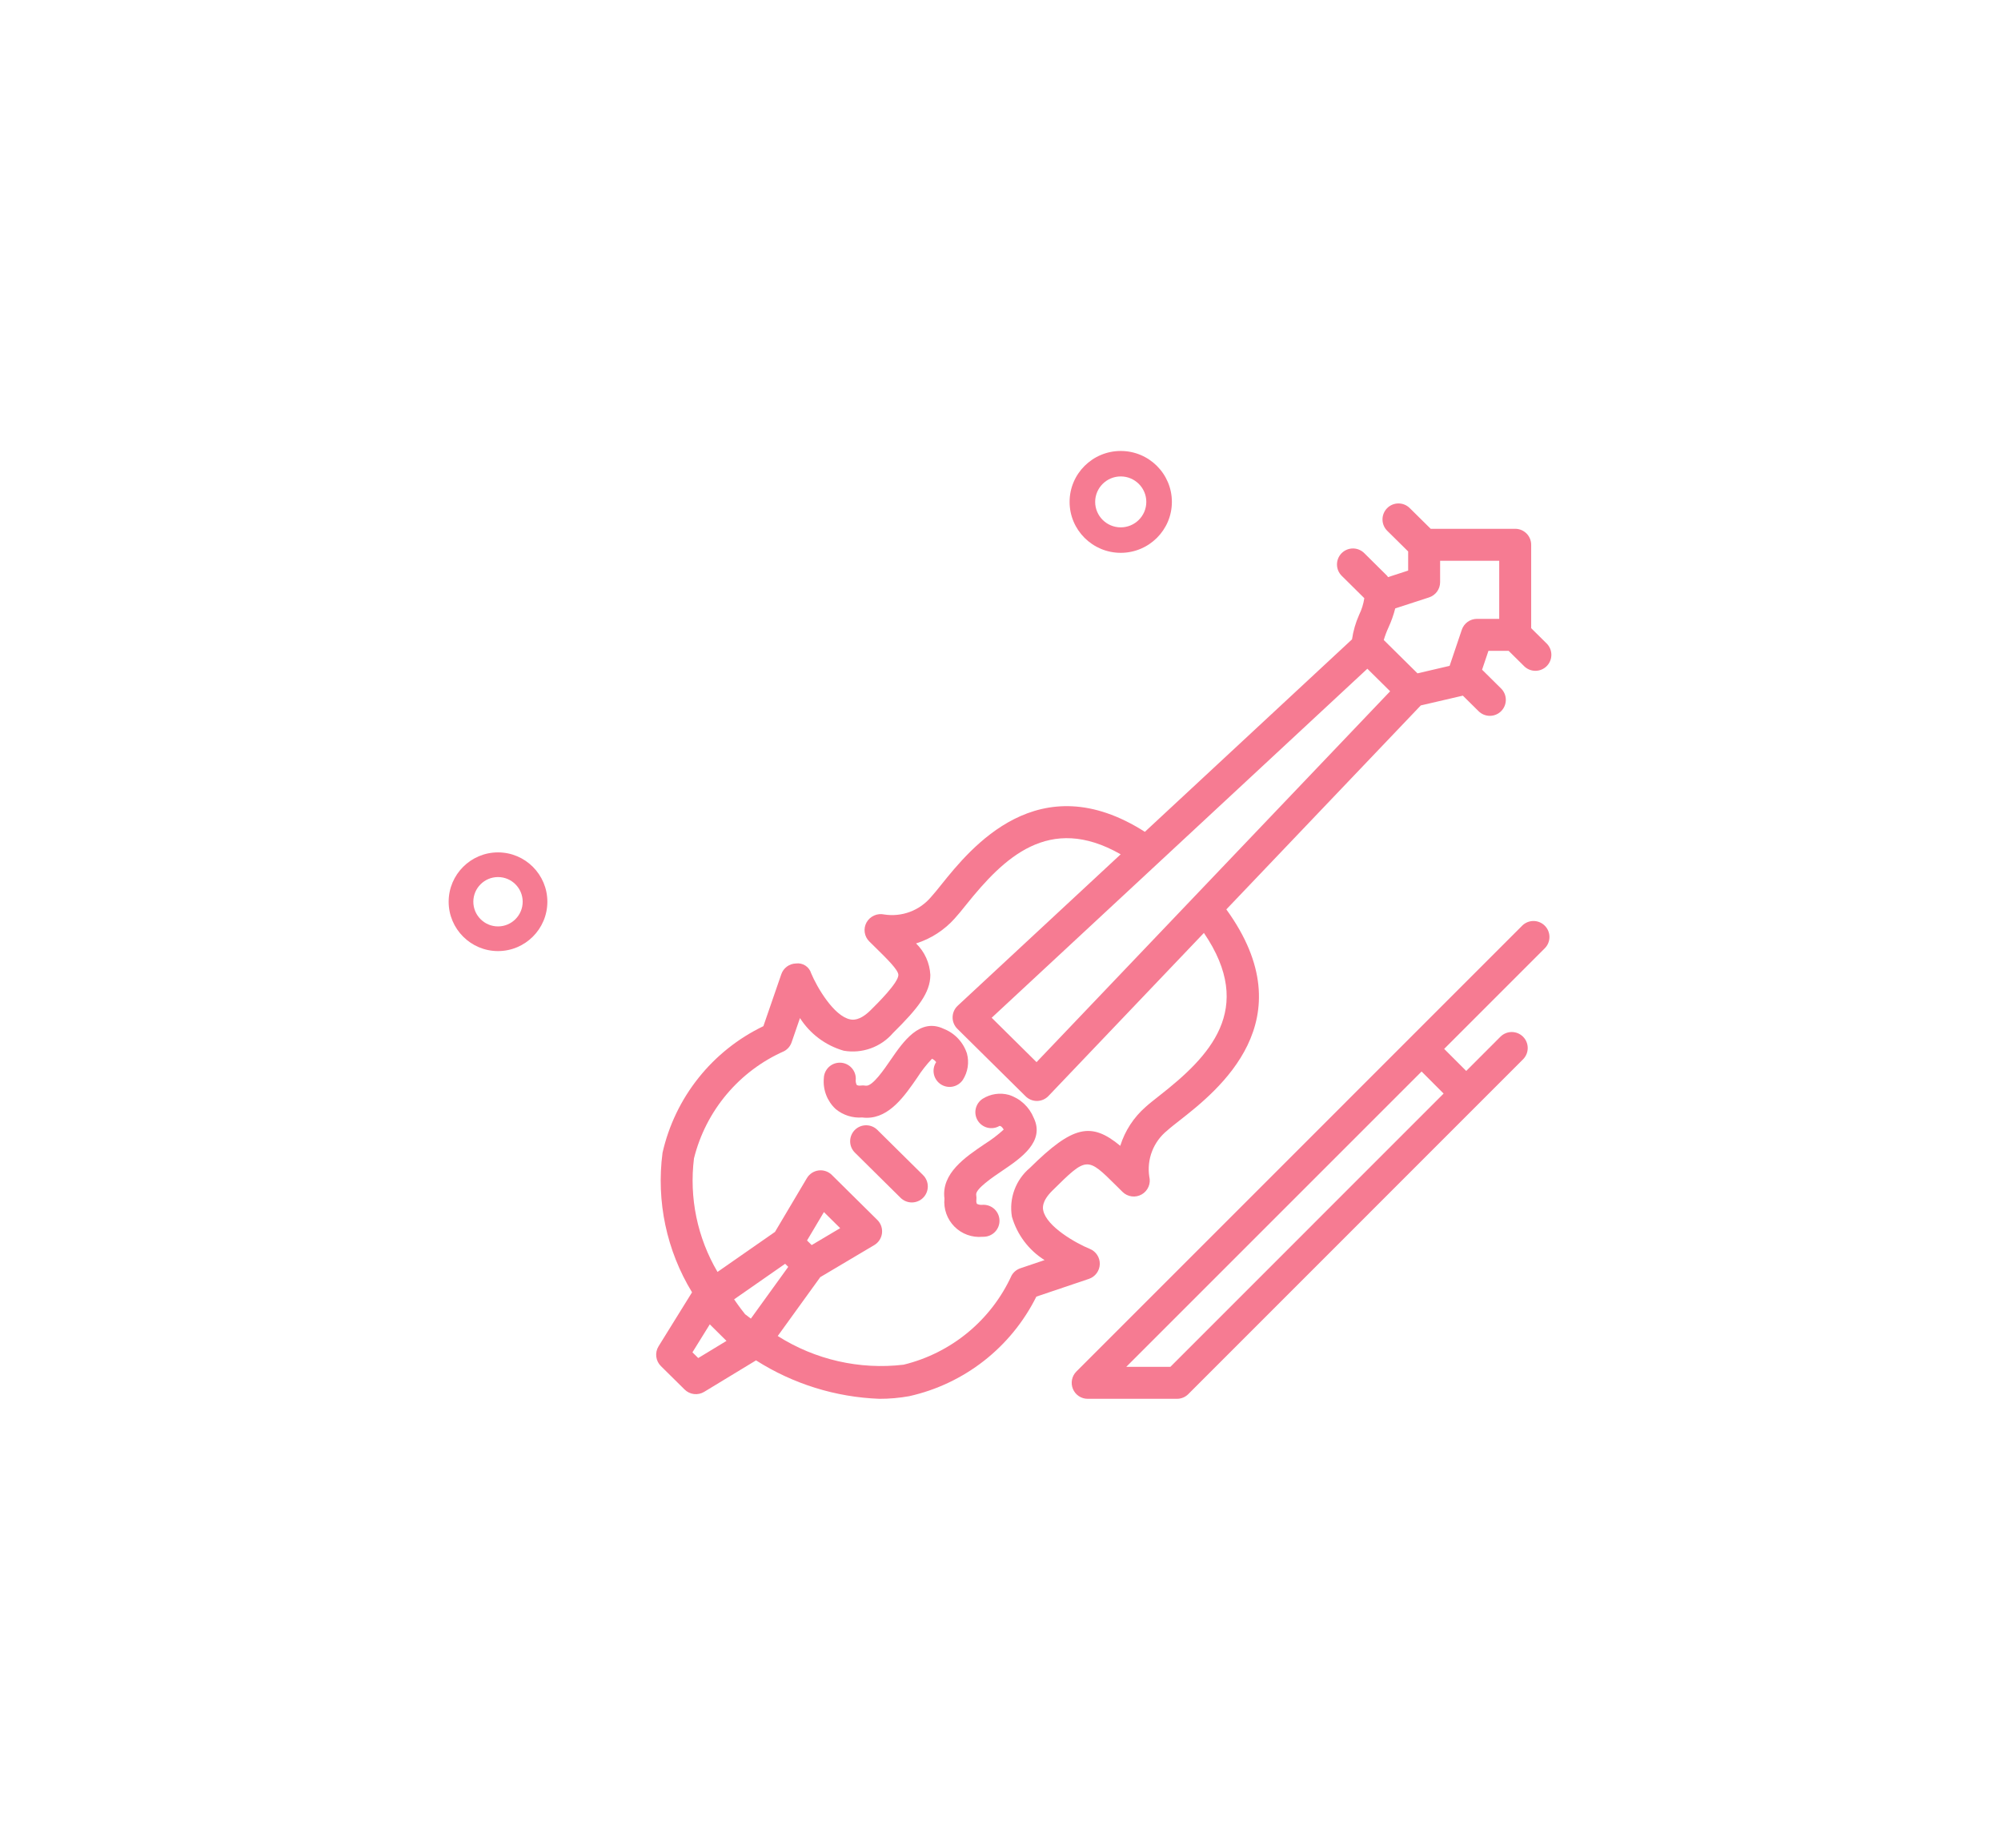 <svg width="223" height="206" viewBox="0 0 223 206" fill="none" xmlns="http://www.w3.org/2000/svg">
<g filter="url(#filter0_d)">
<path d="M73.393 150.047L77.124 144.03C74.286 139.374 73.125 133.886 73.835 128.479C74.525 125.432 75.894 122.58 77.841 120.137C79.787 117.694 82.26 115.722 85.075 114.368L87.072 108.578C87.19 108.236 87.41 107.938 87.701 107.724C87.993 107.51 88.343 107.391 88.704 107.381C89.072 107.332 89.445 107.415 89.756 107.617C90.067 107.818 90.296 108.125 90.402 108.48C91.031 109.994 92.917 113.244 94.743 113.61C95.001 113.665 95.787 113.812 97.015 112.597C97.784 111.839 100.119 109.528 100.119 108.658C100.115 108.105 98.866 106.88 97.544 105.582L96.873 104.921C96.598 104.648 96.421 104.294 96.367 103.911C96.313 103.529 96.385 103.139 96.573 102.801C96.764 102.463 97.059 102.195 97.413 102.037C97.767 101.879 98.163 101.838 98.543 101.921C99.51 102.071 100.5 101.969 101.417 101.625C102.333 101.281 103.146 100.705 103.775 99.955C104.098 99.603 104.474 99.13 104.913 98.584C108.173 94.522 115.736 85.141 127.589 92.709L150.675 71.257C150.812 70.315 151.078 69.396 151.465 68.525C151.752 67.94 151.947 67.314 152.046 66.67L149.545 64.193C149.375 64.029 149.239 63.833 149.145 63.617C149.051 63.4 149.002 63.167 148.999 62.931C148.996 62.695 149.04 62.461 149.128 62.242C149.216 62.023 149.347 61.824 149.513 61.656C149.679 61.488 149.877 61.355 150.095 61.264C150.312 61.174 150.546 61.127 150.782 61.127C151.018 61.128 151.252 61.175 151.469 61.266C151.687 61.358 151.884 61.491 152.05 61.659L154.586 64.172C154.622 64.22 154.656 64.27 154.687 64.322L156.931 63.591V61.46L154.617 59.175C154.447 59.011 154.311 58.815 154.218 58.599C154.124 58.382 154.074 58.149 154.071 57.913C154.068 57.677 154.112 57.443 154.201 57.224C154.289 57.005 154.42 56.806 154.586 56.638C154.752 56.47 154.949 56.337 155.167 56.246C155.385 56.156 155.619 56.109 155.855 56.109C156.091 56.11 156.324 56.157 156.542 56.248C156.759 56.34 156.957 56.473 157.122 56.642L159.443 58.935H168.86C169.094 58.935 169.326 58.981 169.542 59.07C169.758 59.16 169.954 59.291 170.12 59.456C170.285 59.622 170.417 59.818 170.506 60.034C170.595 60.251 170.641 60.482 170.641 60.716V70.012L172.346 71.699C172.516 71.862 172.652 72.058 172.745 72.275C172.839 72.491 172.888 72.724 172.891 72.96C172.894 73.196 172.85 73.43 172.762 73.649C172.673 73.868 172.543 74.067 172.377 74.235C172.211 74.403 172.013 74.536 171.796 74.626C171.578 74.717 171.344 74.764 171.108 74.764C170.872 74.763 170.639 74.716 170.421 74.625C170.204 74.534 170.007 74.4 169.841 74.232L168.128 72.537H165.879L165.169 74.638L167.27 76.717C167.44 76.88 167.576 77.076 167.669 77.293C167.763 77.509 167.813 77.742 167.815 77.978C167.818 78.214 167.774 78.448 167.686 78.667C167.598 78.886 167.467 79.085 167.301 79.253C167.135 79.42 166.937 79.553 166.72 79.644C166.502 79.735 166.268 79.782 166.032 79.781C165.797 79.781 165.563 79.734 165.346 79.643C165.128 79.552 164.931 79.418 164.765 79.25L163.027 77.531L158.34 78.62L136.668 101.355C145.63 113.72 135.736 121.528 131.447 124.888C130.897 125.32 130.417 125.692 130.066 126.012C129.318 126.618 128.741 127.409 128.393 128.306C128.044 129.203 127.936 130.176 128.079 131.127C128.176 131.505 128.147 131.904 127.996 132.264C127.845 132.623 127.58 132.923 127.242 133.117C126.904 133.312 126.511 133.39 126.125 133.34C125.738 133.289 125.378 133.114 125.101 132.84L124.426 132.171C121.128 128.893 121.132 128.893 117.28 132.697C116.063 133.901 116.212 134.653 116.261 134.896C116.623 136.699 119.914 138.567 121.455 139.19C121.792 139.327 122.078 139.564 122.277 139.869C122.475 140.173 122.576 140.531 122.565 140.894C122.554 141.258 122.433 141.609 122.217 141.902C122.002 142.194 121.702 142.414 121.358 142.531L115.496 144.511C114.107 147.299 112.115 149.742 109.663 151.662C107.211 153.581 104.361 154.93 101.322 155.608C100.228 155.804 99.118 155.902 98.007 155.9C93.124 155.72 88.378 154.241 84.256 151.616L78.476 155.124C78.136 155.33 77.737 155.416 77.343 155.37C76.948 155.323 76.58 155.146 76.298 154.867L73.654 152.253C73.367 151.97 73.184 151.597 73.137 151.196C73.09 150.795 73.18 150.39 73.393 150.047ZM90.457 138.766L93.634 136.88L91.821 135.087L89.939 138.254L90.457 138.766ZM87.5 140.852L81.812 144.814C82.393 145.661 82.852 146.246 83.036 146.472C83.156 146.567 83.385 146.743 83.68 146.961L87.845 141.193L87.5 140.852ZM162.911 70.185C163.03 69.832 163.257 69.525 163.56 69.308C163.862 69.09 164.226 68.974 164.598 68.974H167.079V62.498H160.493V64.885C160.493 65.261 160.374 65.627 160.154 65.931C159.933 66.236 159.622 66.463 159.265 66.58L155.49 67.808C155.306 68.535 155.056 69.243 154.742 69.924C154.532 70.379 154.355 70.849 154.213 71.33L157.971 75.046L161.551 74.211L162.911 70.185ZM152.384 74.531L110.517 113.432L115.516 118.377L154.923 77.044L152.384 74.531ZM100.703 152.097C103.327 151.458 105.772 150.232 107.855 148.513C109.938 146.794 111.605 144.625 112.73 142.169C112.945 141.783 113.296 141.492 113.715 141.351L116.411 140.439C114.644 139.33 113.349 137.608 112.772 135.603C112.603 134.6 112.699 133.57 113.051 132.616C113.402 131.662 113.997 130.817 114.776 130.164C119.573 125.424 121.612 125.024 124.847 127.703C125.373 126.021 126.354 124.518 127.683 123.36C128.083 122.999 128.626 122.574 129.248 122.083C134.725 117.789 139.979 112.504 134.169 103.977L116.846 122.149C116.683 122.321 116.487 122.458 116.27 122.554C116.053 122.649 115.82 122.699 115.583 122.703H115.555C115.086 122.703 114.636 122.518 114.303 122.188L106.691 114.661C106.52 114.492 106.384 114.29 106.294 114.068C106.203 113.845 106.158 113.606 106.162 113.366C106.166 113.126 106.218 112.889 106.316 112.669C106.414 112.45 106.556 112.252 106.732 112.089L124.893 95.214C116.888 90.632 111.832 95.653 107.689 100.815C107.195 101.434 106.764 101.966 106.398 102.363C105.239 103.662 103.751 104.624 102.091 105.147C103.044 106.073 103.612 107.324 103.681 108.651C103.685 110.649 102.283 112.399 99.52 115.131C98.854 115.906 97.998 116.496 97.035 116.841C96.073 117.187 95.038 117.278 94.03 117.104C92.015 116.526 90.28 115.231 89.153 113.464L88.22 116.171C88.076 116.59 87.781 116.939 87.392 117.152C84.917 118.245 82.725 119.89 80.983 121.96C79.241 124.031 77.995 126.473 77.341 129.099C76.794 133.492 77.716 137.944 79.963 141.758L86.367 137.299L89.922 131.308C90.059 131.075 90.248 130.877 90.474 130.728C90.7 130.579 90.957 130.483 91.226 130.449C91.494 130.414 91.767 130.441 92.023 130.528C92.279 130.615 92.513 130.759 92.705 130.95L97.777 135.968C97.971 136.159 98.118 136.393 98.207 136.65C98.296 136.907 98.325 137.181 98.292 137.451C98.259 137.722 98.164 137.98 98.015 138.208C97.866 138.436 97.667 138.627 97.433 138.766L91.413 142.34L86.675 148.9C90.844 151.549 95.799 152.679 100.703 152.097ZM77.815 151.356L80.963 149.445L79.102 147.601L77.168 150.719L77.815 151.356Z" fill="#F67B92"/>
<path d="M95.258 125.942C95.423 125.776 95.618 125.644 95.834 125.553C96.05 125.462 96.281 125.415 96.515 125.414C96.749 125.412 96.981 125.457 97.197 125.545C97.414 125.634 97.611 125.764 97.777 125.929L102.853 130.95C103.023 131.114 103.159 131.309 103.252 131.526C103.346 131.742 103.396 131.975 103.398 132.211C103.401 132.447 103.357 132.681 103.269 132.9C103.181 133.119 103.05 133.318 102.884 133.486C102.718 133.654 102.52 133.787 102.303 133.877C102.085 133.968 101.851 134.015 101.615 134.015C101.38 134.014 101.146 133.967 100.929 133.876C100.711 133.785 100.514 133.651 100.348 133.483L95.272 128.462C95.106 128.297 94.974 128.102 94.883 127.886C94.792 127.67 94.745 127.439 94.744 127.205C94.742 126.971 94.787 126.739 94.876 126.523C94.964 126.306 95.094 126.109 95.258 125.942Z" fill="#F67B92"/>
<path d="M109.731 127.508C110.487 127.034 111.199 126.493 111.857 125.89C111.665 125.573 111.523 125.476 111.387 125.486C110.987 125.724 110.509 125.795 110.056 125.684C109.604 125.574 109.213 125.29 108.967 124.895C108.721 124.499 108.64 124.022 108.741 123.568C108.843 123.113 109.118 122.716 109.508 122.462C109.94 122.19 110.424 122.01 110.929 121.935C111.434 121.86 111.949 121.892 112.441 122.027C113.062 122.226 113.631 122.559 114.108 123.002C114.585 123.445 114.959 123.988 115.204 124.592C116.487 127.243 113.735 129.102 111.725 130.462C110.657 131.183 108.667 132.526 108.792 133.176C108.825 133.372 108.831 133.571 108.809 133.768C108.792 133.904 108.812 134.043 108.868 134.168C109.055 134.263 109.265 134.302 109.474 134.28C109.519 134.28 109.571 134.272 109.606 134.276C110.074 134.276 110.524 134.46 110.858 134.789C111.191 135.118 111.382 135.565 111.388 136.034C111.395 136.502 111.216 136.954 110.892 137.292C110.567 137.63 110.123 137.827 109.655 137.839L109.477 137.843C108.907 137.894 108.332 137.819 107.794 137.622C107.256 137.426 106.768 137.113 106.365 136.706C105.961 136.299 105.653 135.809 105.461 135.269C105.268 134.729 105.198 134.154 105.254 133.584C104.888 130.779 107.567 128.969 109.731 127.508Z" fill="#F67B92"/>
<path d="M103.869 117.998C103.248 118.65 102.692 119.361 102.209 120.121C100.825 122.125 99.134 124.578 96.605 124.578C96.434 124.579 96.263 124.567 96.093 124.544C95.017 124.628 93.951 124.288 93.122 123.597C92.657 123.163 92.297 122.629 92.07 122.035C91.843 121.441 91.754 120.803 91.811 120.17C91.823 119.706 92.017 119.265 92.349 118.941C92.682 118.618 93.128 118.436 93.592 118.437H93.641C94.113 118.45 94.561 118.65 94.885 118.993C95.21 119.336 95.386 119.794 95.373 120.267C95.34 120.489 95.376 120.716 95.474 120.918C95.597 120.984 95.739 121.01 95.878 120.991C96.082 120.961 96.29 120.965 96.493 121.001C97.234 121.106 98.55 119.157 99.28 118.095C100.644 116.119 102.502 113.398 105.167 114.661C105.777 114.9 106.326 115.271 106.775 115.749C107.223 116.226 107.561 116.797 107.762 117.42C107.893 117.912 107.92 118.426 107.842 118.929C107.764 119.433 107.583 119.914 107.31 120.343C107.048 120.736 106.641 121.009 106.179 121.103C105.716 121.197 105.235 121.103 104.841 120.844C104.447 120.584 104.172 120.178 104.076 119.716C103.98 119.254 104.07 118.773 104.328 118.377C104.21 118.214 104.052 118.083 103.869 117.998Z" fill="#F67B92"/>
<path d="M169.65 103.156C169.985 102.828 170.436 102.645 170.906 102.647C171.375 102.649 171.824 102.837 172.156 103.169C172.488 103.501 172.675 103.95 172.678 104.419C172.68 104.889 172.497 105.34 172.169 105.675L160.945 116.901L163.4 119.359L167.228 115.53C167.564 115.202 168.015 115.019 168.484 115.021C168.953 115.024 169.403 115.211 169.734 115.543C170.066 115.875 170.254 116.324 170.256 116.794C170.258 117.263 170.076 117.714 169.747 118.05L132.428 155.378C132.263 155.544 132.066 155.675 131.85 155.764C131.634 155.854 131.403 155.9 131.169 155.9H121.215C120.863 155.9 120.519 155.795 120.226 155.6C119.933 155.404 119.705 155.126 119.57 154.8C119.435 154.475 119.4 154.116 119.468 153.771C119.537 153.425 119.707 153.108 119.956 152.859L169.65 103.156ZM130.431 152.337L160.882 121.879L158.426 119.421L125.515 152.337H130.431Z" fill="#F67B92"/>
<path d="M124.9 61.614C128.043 61.614 130.6 59.067 130.6 55.937C130.6 52.807 128.043 50.261 124.9 50.261C121.757 50.261 119.2 52.807 119.2 55.937C119.2 59.067 121.757 61.614 124.9 61.614ZM124.9 53.099C126.471 53.099 127.75 54.373 127.75 55.937C127.75 57.502 126.471 58.775 124.9 58.775C123.328 58.775 122.05 57.502 122.05 55.937C122.05 54.373 123.328 53.099 124.9 53.099Z" fill="#F67B92"/>
<path d="M55.5 106C58.533 106 61 103.533 61 100.5C61 97.467 58.533 95 55.5 95C52.467 95 50 97.467 50 100.5C50 103.533 52.467 106 55.5 106ZM55.5 97.75C57.016 97.75 58.25 98.984 58.25 100.5C58.25 102.016 57.016 103.25 55.5 103.25C53.984 103.25 52.75 102.016 52.75 100.5C52.75 98.984 53.984 97.75 55.5 97.75Z" fill="#F67B92"/>
</g>
<defs>
<filter id="filter0_d" x="0" y="0.261" width="222.891" height="205.639" filterUnits="userSpaceOnUse" color-interpolation-filters="sRGB">
<feFlood flood-opacity="0" result="BackgroundImageFix"/>
<feColorMatrix in="SourceAlpha" type="matrix" values="0 0 0 0 0 0 0 0 0 0 0 0 0 0 0 0 0 0 127 0"/>
<feOffset/>
<feGaussianBlur stdDeviation="25"/>
<feColorMatrix type="matrix" values="0 0 0 0 0.992 0 0 0 0 0.369 0 0 0 0 0.353 0 0 0 0.5 0"/>
<feBlend mode="normal" in2="BackgroundImageFix" result="effect1_dropShadow"/>
<feBlend mode="normal" in="SourceGraphic" in2="effect1_dropShadow" result="shape"/>
</filter>
</defs>
</svg>
